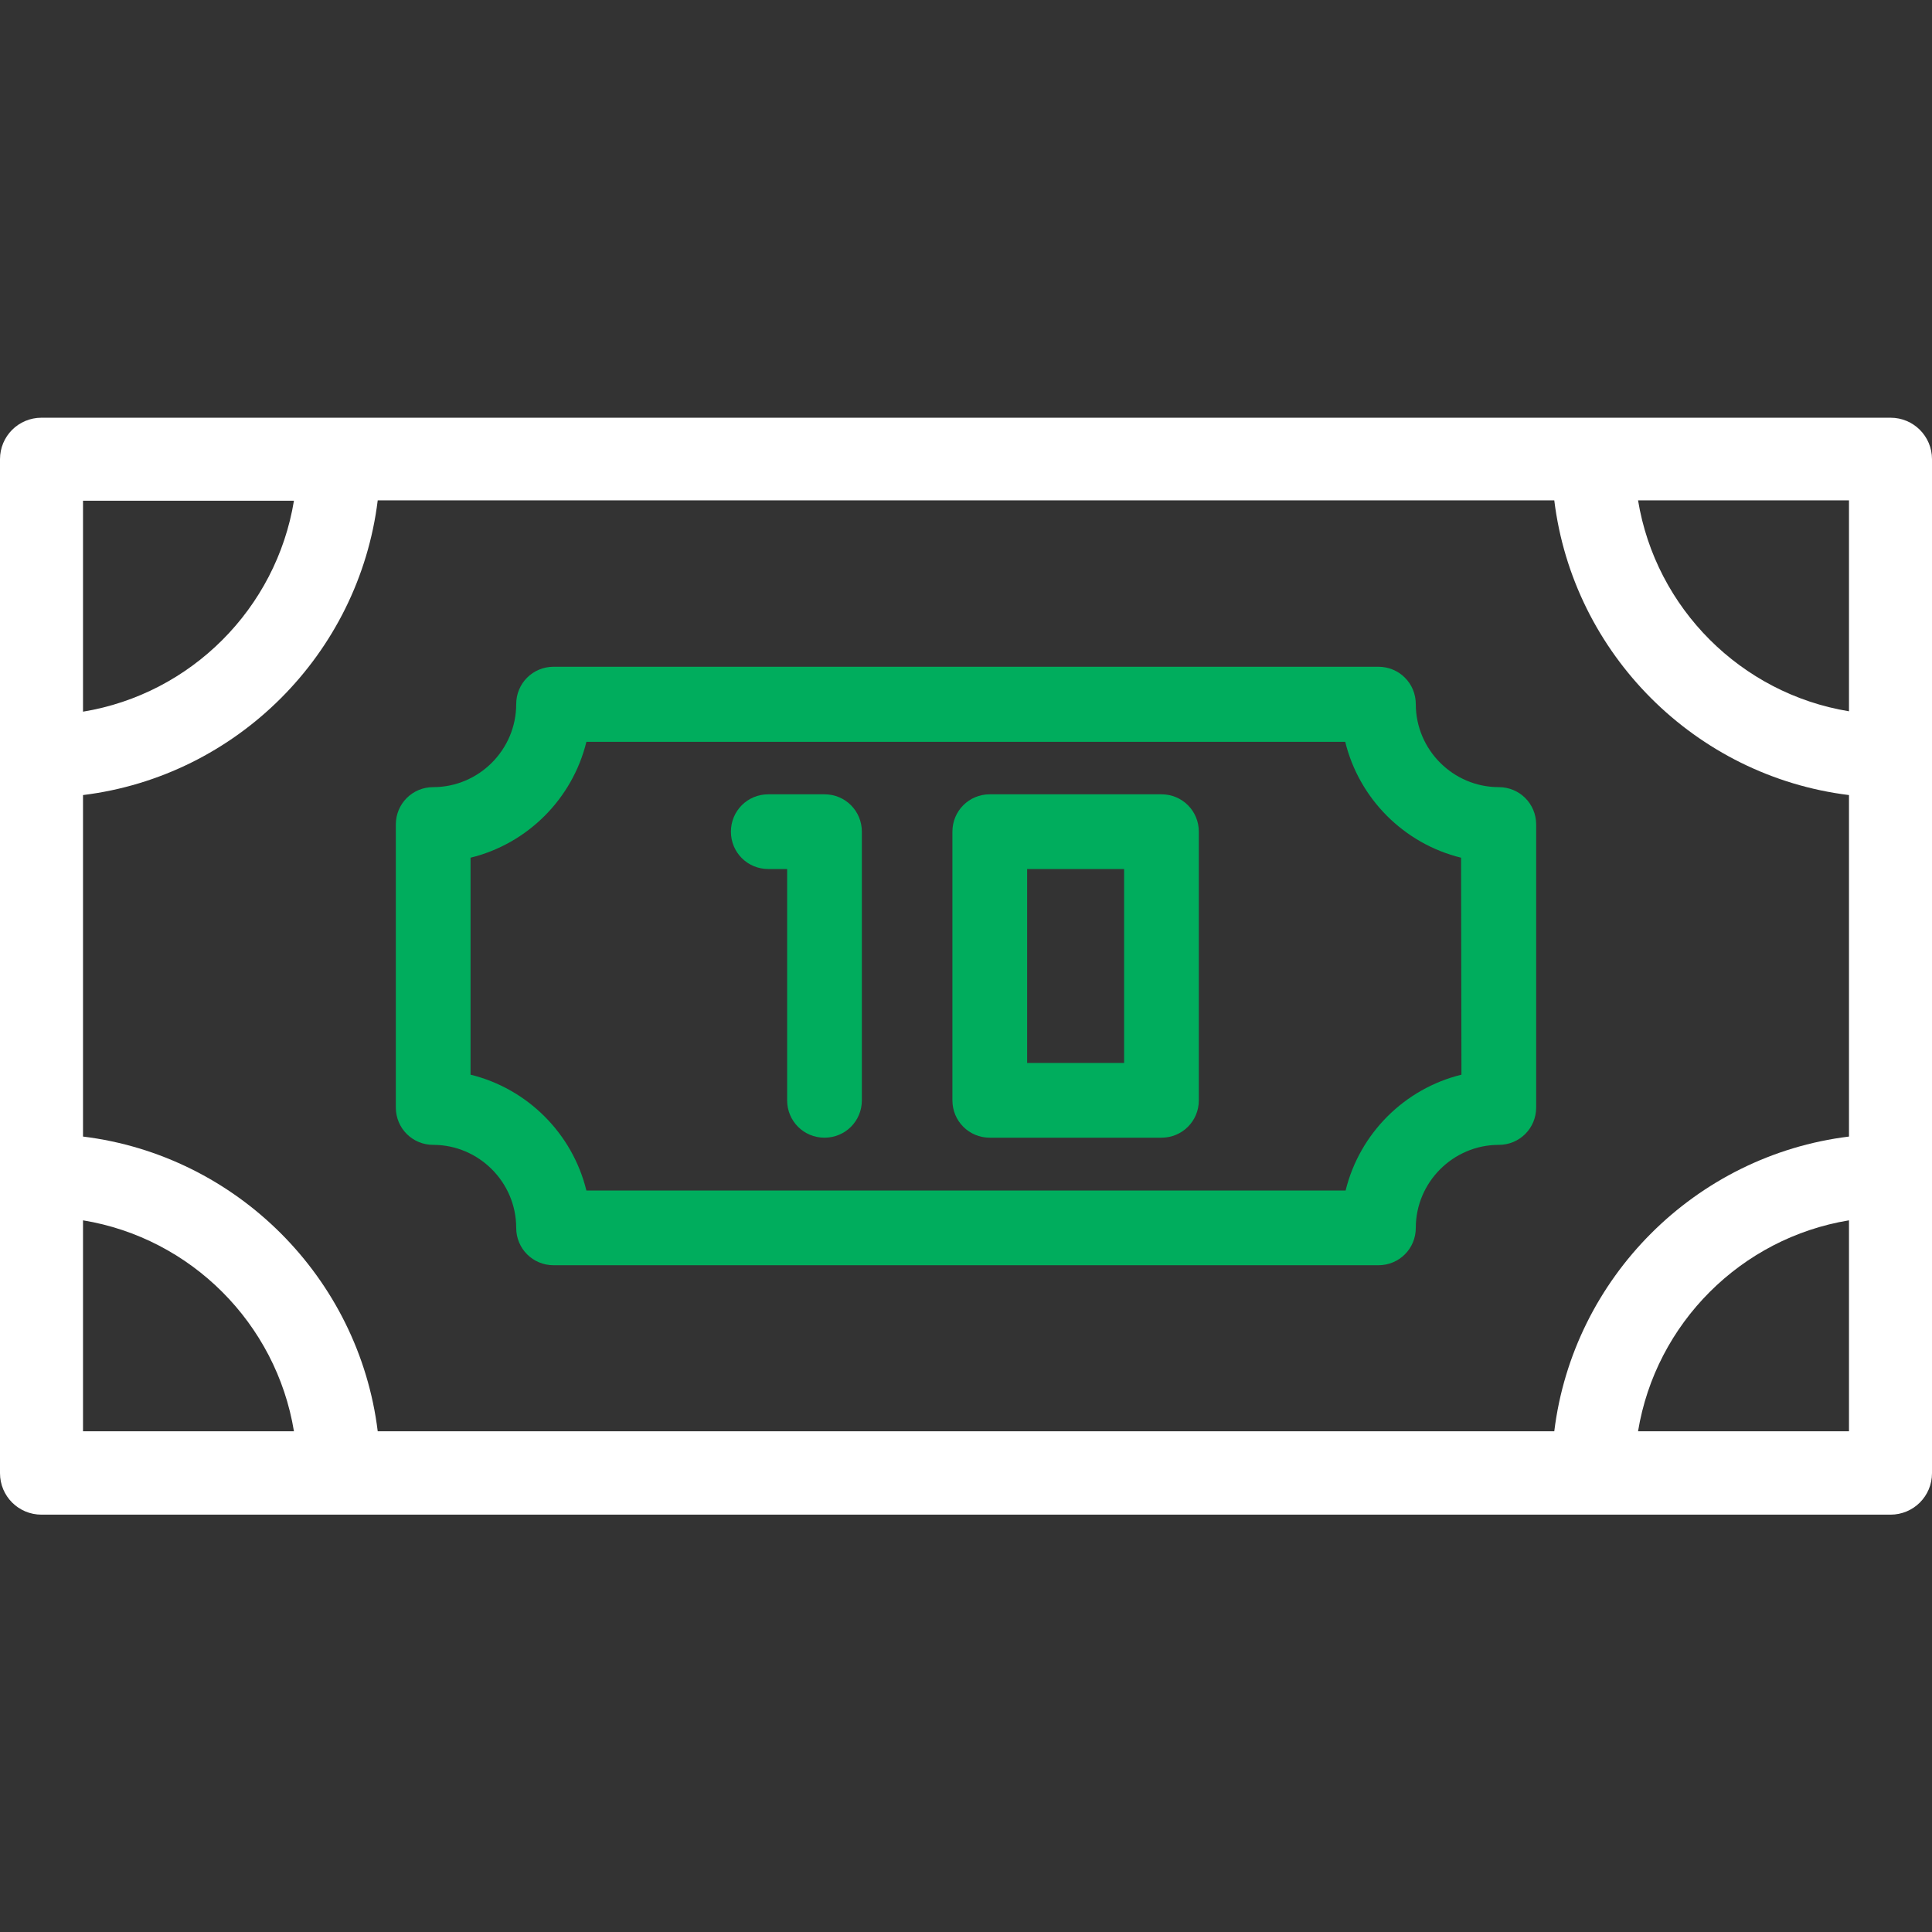<?xml version="1.0" encoding="utf-8"?>
<!-- Generator: Adobe Illustrator 23.0.3, SVG Export Plug-In . SVG Version: 6.00 Build 0)  -->
<svg version="1.1" id="Layer_1" xmlns="http://www.w3.org/2000/svg" xmlns:xlink="http://www.w3.org/1999/xlink" x="0px" y="0px"
	 viewBox="0 0 512 512" style="enable-background:new 0 0 512 512;" xml:space="preserve">
<rect x="0" y="0" width="512" height="512" fill="#333333" stroke="none"/>
<style type="text/css">
	.st0{fill:#FFFFFF;}
	.st1{fill:#00AD5D;}
</style>
<g>
	<g>
		<g>
			<path class="st0" d="M501,110.7H11c-6.1,0-11,4.9-11,11v268.7c0,6.1,4.9,11,11,11h490c6.1,0,11-4.9,11-11V121.7
				C512,115.6,507.1,110.7,501,110.7z M22,132.7h55.9c-4.7,28.6-27.3,51.2-55.9,55.9C22,188.5,22,132.7,22,132.7z M22,379.3v-55.9
				c28.6,4.7,51.2,27.3,55.9,55.9H22z M490,379.3h-55.9c4.7-28.6,27.3-51.2,55.9-55.9V379.3z M490,301.2
				c-40.7,5-73.1,37.4-78.1,78.1H100.1c-5-40.7-37.4-73.1-78.1-78.1v-90.5c40.7-5,73.1-37.4,78.1-78.1h311.8
				c5,40.7,37.4,73.1,78.1,78.1L490,301.2L490,301.2z M490,188.5c-28.6-4.7-51.2-27.3-55.9-55.9H490V188.5z"/>
		</g>
	</g>
	<g>
		<g>
			<path class="st1" d="M397.2,208.6c-12.1,0-22-9.9-22-22c0-5.5-4.4-9.9-9.9-9.9H146.7c-5.5,0-9.9,4.4-9.9,9.9c0,12.1-9.9,22-22,22
				c-5.5,0-9.9,4.4-9.9,9.9v75c0,5.5,4.4,9.9,9.9,9.9c12.1,0,22,9.9,22,22c0,5.5,4.4,9.9,9.9,9.9h218.6c5.5,0,9.9-4.4,9.9-9.9
				c0-12.1,9.9-22,22-22c5.5,0,9.9-4.4,9.9-9.9v-75C407.1,213,402.7,208.6,397.2,208.6z M387.3,284.8c-15.1,3.7-27,15.6-30.7,30.7
				H155.4c-3.7-15.1-15.6-27-30.7-30.7v-57.5c15.1-3.7,27-15.6,30.7-30.7h201.1c3.7,15.1,15.6,27,30.7,30.7L387.3,284.8L387.3,284.8
				z"/>
		</g>
	</g>
	<g>
		<g>
			<path class="st1" d="M218.5,210.5h-14.9c-5.5,0-9.9,4.4-9.9,9.9s4.4,9.9,9.9,9.9h5v61.3c0,5.5,4.4,9.9,9.9,9.9s9.9-4.4,9.9-9.9
				v-71.2C228.4,214.9,224,210.5,218.5,210.5z"/>
		</g>
	</g>
	<g>
		<g>
			<path class="st1" d="M307.8,210.5h-45.5c-5.5,0-9.9,4.4-9.9,9.9v71.2c0,5.5,4.4,9.9,9.9,9.9h45.5c5.5,0,9.9-4.4,9.9-9.9v-71.2
				C317.7,214.9,313.3,210.5,307.8,210.5z M297.9,281.7h-25.7v-51.4h25.7V281.7z"/>
		</g>
	</g>
</g>
</svg>
